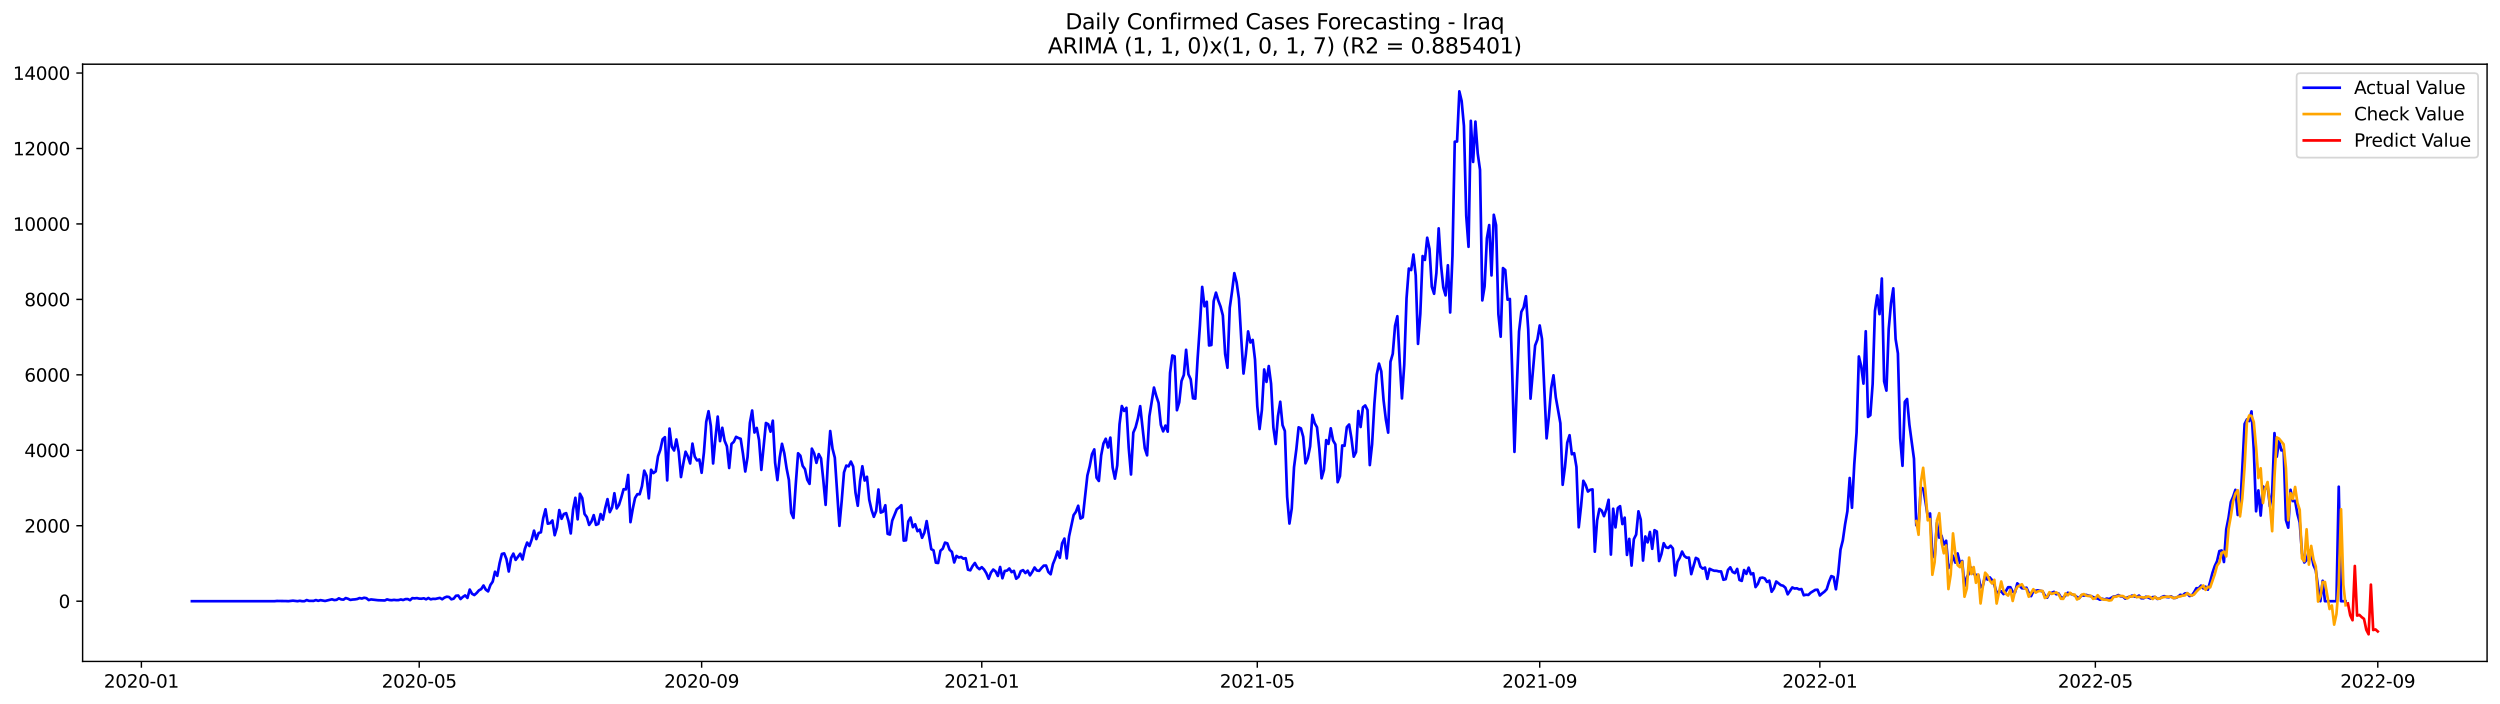 <?xml version="1.0" encoding="utf-8" standalone="no"?>
<!DOCTYPE svg PUBLIC "-//W3C//DTD SVG 1.1//EN"
  "http://www.w3.org/Graphics/SVG/1.1/DTD/svg11.dtd">
<svg xmlns:xlink="http://www.w3.org/1999/xlink" width="1392.412pt" height="392.274pt" viewBox="0 0 1392.412 392.274" xmlns="http://www.w3.org/2000/svg" version="1.1">
 <defs>
  <style type="text/css">*{stroke-linejoin: round; stroke-linecap: butt}</style>
 </defs>
 <g id="figure_1">
  <g id="patch_1">
   <path d="M 0 392.274 
L 1392.412 392.274 
L 1392.412 0 
L 0 0 
z
" style="fill: #ffffff"/>
  </g>
  <g id="axes_1">
   <g id="patch_2">
    <path d="M 46.013 368.396 
L 1385.213 368.396 
L 1385.213 35.755 
L 46.013 35.755 
z
" style="fill: #ffffff"/>
   </g>
   <g id="matplotlib.axis_1">
    <g id="xtick_1">
     <g id="line2d_1">
      <defs>
       <path id="meeac2d02ad" d="M 0 0 
L 0 3.5 
" style="stroke: #000000; stroke-width: 0.8"/>
      </defs>
      <g>
       <use xlink:href="#meeac2d02ad" x="78.751" y="368.396" style="stroke: #000000; stroke-width: 0.8"/>
      </g>
     </g>
     <g id="text_1">
      <!-- 2020-01 -->
      <g transform="translate(57.859 382.994)scale(0.1 -0.1)">
       <defs>
        <path id="DejaVuSans-32" d="M 1228 531 
L 3431 531 
L 3431 0 
L 469 0 
L 469 531 
Q 828 903 1448 1529 
Q 2069 2156 2228 2338 
Q 2531 2678 2651 2914 
Q 2772 3150 2772 3378 
Q 2772 3750 2511 3984 
Q 2250 4219 1831 4219 
Q 1534 4219 1204 4116 
Q 875 4013 500 3803 
L 500 4441 
Q 881 4594 1212 4672 
Q 1544 4750 1819 4750 
Q 2544 4750 2975 4387 
Q 3406 4025 3406 3419 
Q 3406 3131 3298 2873 
Q 3191 2616 2906 2266 
Q 2828 2175 2409 1742 
Q 1991 1309 1228 531 
z
" transform="scale(0.016)"/>
        <path id="DejaVuSans-30" d="M 2034 4250 
Q 1547 4250 1301 3770 
Q 1056 3291 1056 2328 
Q 1056 1369 1301 889 
Q 1547 409 2034 409 
Q 2525 409 2770 889 
Q 3016 1369 3016 2328 
Q 3016 3291 2770 3770 
Q 2525 4250 2034 4250 
z
M 2034 4750 
Q 2819 4750 3233 4129 
Q 3647 3509 3647 2328 
Q 3647 1150 3233 529 
Q 2819 -91 2034 -91 
Q 1250 -91 836 529 
Q 422 1150 422 2328 
Q 422 3509 836 4129 
Q 1250 4750 2034 4750 
z
" transform="scale(0.016)"/>
        <path id="DejaVuSans-2d" d="M 313 2009 
L 1997 2009 
L 1997 1497 
L 313 1497 
L 313 2009 
z
" transform="scale(0.016)"/>
        <path id="DejaVuSans-31" d="M 794 531 
L 1825 531 
L 1825 4091 
L 703 3866 
L 703 4441 
L 1819 4666 
L 2450 4666 
L 2450 531 
L 3481 531 
L 3481 0 
L 794 0 
L 794 531 
z
" transform="scale(0.016)"/>
       </defs>
       <use xlink:href="#DejaVuSans-32"/>
       <use xlink:href="#DejaVuSans-30" x="63.623"/>
       <use xlink:href="#DejaVuSans-32" x="127.246"/>
       <use xlink:href="#DejaVuSans-30" x="190.869"/>
       <use xlink:href="#DejaVuSans-2d" x="254.492"/>
       <use xlink:href="#DejaVuSans-30" x="290.576"/>
       <use xlink:href="#DejaVuSans-31" x="354.199"/>
      </g>
     </g>
    </g>
    <g id="xtick_2">
     <g id="line2d_2">
      <g>
       <use xlink:href="#meeac2d02ad" x="233.49" y="368.396" style="stroke: #000000; stroke-width: 0.8"/>
      </g>
     </g>
     <g id="text_2">
      <!-- 2020-05 -->
      <g transform="translate(212.599 382.994)scale(0.1 -0.1)">
       <defs>
        <path id="DejaVuSans-35" d="M 691 4666 
L 3169 4666 
L 3169 4134 
L 1269 4134 
L 1269 2991 
Q 1406 3038 1543 3061 
Q 1681 3084 1819 3084 
Q 2600 3084 3056 2656 
Q 3513 2228 3513 1497 
Q 3513 744 3044 326 
Q 2575 -91 1722 -91 
Q 1428 -91 1123 -41 
Q 819 9 494 109 
L 494 744 
Q 775 591 1075 516 
Q 1375 441 1709 441 
Q 2250 441 2565 725 
Q 2881 1009 2881 1497 
Q 2881 1984 2565 2268 
Q 2250 2553 1709 2553 
Q 1456 2553 1204 2497 
Q 953 2441 691 2322 
L 691 4666 
z
" transform="scale(0.016)"/>
       </defs>
       <use xlink:href="#DejaVuSans-32"/>
       <use xlink:href="#DejaVuSans-30" x="63.623"/>
       <use xlink:href="#DejaVuSans-32" x="127.246"/>
       <use xlink:href="#DejaVuSans-30" x="190.869"/>
       <use xlink:href="#DejaVuSans-2d" x="254.492"/>
       <use xlink:href="#DejaVuSans-30" x="290.576"/>
       <use xlink:href="#DejaVuSans-35" x="354.199"/>
      </g>
     </g>
    </g>
    <g id="xtick_3">
     <g id="line2d_3">
      <g>
       <use xlink:href="#meeac2d02ad" x="390.787" y="368.396" style="stroke: #000000; stroke-width: 0.8"/>
      </g>
     </g>
     <g id="text_3">
      <!-- 2020-09 -->
      <g transform="translate(369.896 382.994)scale(0.1 -0.1)">
       <defs>
        <path id="DejaVuSans-39" d="M 703 97 
L 703 672 
Q 941 559 1184 500 
Q 1428 441 1663 441 
Q 2288 441 2617 861 
Q 2947 1281 2994 2138 
Q 2813 1869 2534 1725 
Q 2256 1581 1919 1581 
Q 1219 1581 811 2004 
Q 403 2428 403 3163 
Q 403 3881 828 4315 
Q 1253 4750 1959 4750 
Q 2769 4750 3195 4129 
Q 3622 3509 3622 2328 
Q 3622 1225 3098 567 
Q 2575 -91 1691 -91 
Q 1453 -91 1209 -44 
Q 966 3 703 97 
z
M 1959 2075 
Q 2384 2075 2632 2365 
Q 2881 2656 2881 3163 
Q 2881 3666 2632 3958 
Q 2384 4250 1959 4250 
Q 1534 4250 1286 3958 
Q 1038 3666 1038 3163 
Q 1038 2656 1286 2365 
Q 1534 2075 1959 2075 
z
" transform="scale(0.016)"/>
       </defs>
       <use xlink:href="#DejaVuSans-32"/>
       <use xlink:href="#DejaVuSans-30" x="63.623"/>
       <use xlink:href="#DejaVuSans-32" x="127.246"/>
       <use xlink:href="#DejaVuSans-30" x="190.869"/>
       <use xlink:href="#DejaVuSans-2d" x="254.492"/>
       <use xlink:href="#DejaVuSans-30" x="290.576"/>
       <use xlink:href="#DejaVuSans-39" x="354.199"/>
      </g>
     </g>
    </g>
    <g id="xtick_4">
     <g id="line2d_4">
      <g>
       <use xlink:href="#meeac2d02ad" x="546.806" y="368.396" style="stroke: #000000; stroke-width: 0.8"/>
      </g>
     </g>
     <g id="text_4">
      <!-- 2021-01 -->
      <g transform="translate(525.914 382.994)scale(0.1 -0.1)">
       <use xlink:href="#DejaVuSans-32"/>
       <use xlink:href="#DejaVuSans-30" x="63.623"/>
       <use xlink:href="#DejaVuSans-32" x="127.246"/>
       <use xlink:href="#DejaVuSans-31" x="190.869"/>
       <use xlink:href="#DejaVuSans-2d" x="254.492"/>
       <use xlink:href="#DejaVuSans-30" x="290.576"/>
       <use xlink:href="#DejaVuSans-31" x="354.199"/>
      </g>
     </g>
    </g>
    <g id="xtick_5">
     <g id="line2d_5">
      <g>
       <use xlink:href="#meeac2d02ad" x="700.266" y="368.396" style="stroke: #000000; stroke-width: 0.8"/>
      </g>
     </g>
     <g id="text_5">
      <!-- 2021-05 -->
      <g transform="translate(679.375 382.994)scale(0.1 -0.1)">
       <use xlink:href="#DejaVuSans-32"/>
       <use xlink:href="#DejaVuSans-30" x="63.623"/>
       <use xlink:href="#DejaVuSans-32" x="127.246"/>
       <use xlink:href="#DejaVuSans-31" x="190.869"/>
       <use xlink:href="#DejaVuSans-2d" x="254.492"/>
       <use xlink:href="#DejaVuSans-30" x="290.576"/>
       <use xlink:href="#DejaVuSans-35" x="354.199"/>
      </g>
     </g>
    </g>
    <g id="xtick_6">
     <g id="line2d_6">
      <g>
       <use xlink:href="#meeac2d02ad" x="857.564" y="368.396" style="stroke: #000000; stroke-width: 0.8"/>
      </g>
     </g>
     <g id="text_6">
      <!-- 2021-09 -->
      <g transform="translate(836.672 382.994)scale(0.1 -0.1)">
       <use xlink:href="#DejaVuSans-32"/>
       <use xlink:href="#DejaVuSans-30" x="63.623"/>
       <use xlink:href="#DejaVuSans-32" x="127.246"/>
       <use xlink:href="#DejaVuSans-31" x="190.869"/>
       <use xlink:href="#DejaVuSans-2d" x="254.492"/>
       <use xlink:href="#DejaVuSans-30" x="290.576"/>
       <use xlink:href="#DejaVuSans-39" x="354.199"/>
      </g>
     </g>
    </g>
    <g id="xtick_7">
     <g id="line2d_7">
      <g>
       <use xlink:href="#meeac2d02ad" x="1013.582" y="368.396" style="stroke: #000000; stroke-width: 0.8"/>
      </g>
     </g>
     <g id="text_7">
      <!-- 2022-01 -->
      <g transform="translate(992.691 382.994)scale(0.1 -0.1)">
       <use xlink:href="#DejaVuSans-32"/>
       <use xlink:href="#DejaVuSans-30" x="63.623"/>
       <use xlink:href="#DejaVuSans-32" x="127.246"/>
       <use xlink:href="#DejaVuSans-32" x="190.869"/>
       <use xlink:href="#DejaVuSans-2d" x="254.492"/>
       <use xlink:href="#DejaVuSans-30" x="290.576"/>
       <use xlink:href="#DejaVuSans-31" x="354.199"/>
      </g>
     </g>
    </g>
    <g id="xtick_8">
     <g id="line2d_8">
      <g>
       <use xlink:href="#meeac2d02ad" x="1167.043" y="368.396" style="stroke: #000000; stroke-width: 0.8"/>
      </g>
     </g>
     <g id="text_8">
      <!-- 2022-05 -->
      <g transform="translate(1146.151 382.994)scale(0.1 -0.1)">
       <use xlink:href="#DejaVuSans-32"/>
       <use xlink:href="#DejaVuSans-30" x="63.623"/>
       <use xlink:href="#DejaVuSans-32" x="127.246"/>
       <use xlink:href="#DejaVuSans-32" x="190.869"/>
       <use xlink:href="#DejaVuSans-2d" x="254.492"/>
       <use xlink:href="#DejaVuSans-30" x="290.576"/>
       <use xlink:href="#DejaVuSans-35" x="354.199"/>
      </g>
     </g>
    </g>
    <g id="xtick_9">
     <g id="line2d_9">
      <g>
       <use xlink:href="#meeac2d02ad" x="1324.34" y="368.396" style="stroke: #000000; stroke-width: 0.8"/>
      </g>
     </g>
     <g id="text_9">
      <!-- 2022-09 -->
      <g transform="translate(1303.448 382.994)scale(0.1 -0.1)">
       <use xlink:href="#DejaVuSans-32"/>
       <use xlink:href="#DejaVuSans-30" x="63.623"/>
       <use xlink:href="#DejaVuSans-32" x="127.246"/>
       <use xlink:href="#DejaVuSans-32" x="190.869"/>
       <use xlink:href="#DejaVuSans-2d" x="254.492"/>
       <use xlink:href="#DejaVuSans-30" x="290.576"/>
       <use xlink:href="#DejaVuSans-39" x="354.199"/>
      </g>
     </g>
    </g>
   </g>
   <g id="matplotlib.axis_2">
    <g id="ytick_1">
     <g id="line2d_10">
      <defs>
       <path id="m16ce16cd41" d="M 0 0 
L -3.5 0 
" style="stroke: #000000; stroke-width: 0.8"/>
      </defs>
      <g>
       <use xlink:href="#m16ce16cd41" x="46.013" y="334.845" style="stroke: #000000; stroke-width: 0.8"/>
      </g>
     </g>
     <g id="text_10">
      <!-- 0 -->
      <g transform="translate(32.65 338.644)scale(0.1 -0.1)">
       <use xlink:href="#DejaVuSans-30"/>
      </g>
     </g>
    </g>
    <g id="ytick_2">
     <g id="line2d_11">
      <g>
       <use xlink:href="#m16ce16cd41" x="46.013" y="292.822" style="stroke: #000000; stroke-width: 0.8"/>
      </g>
     </g>
     <g id="text_11">
      <!-- 2000 -->
      <g transform="translate(13.562 296.621)scale(0.1 -0.1)">
       <use xlink:href="#DejaVuSans-32"/>
       <use xlink:href="#DejaVuSans-30" x="63.623"/>
       <use xlink:href="#DejaVuSans-30" x="127.246"/>
       <use xlink:href="#DejaVuSans-30" x="190.869"/>
      </g>
     </g>
    </g>
    <g id="ytick_3">
     <g id="line2d_12">
      <g>
       <use xlink:href="#m16ce16cd41" x="46.013" y="250.799" style="stroke: #000000; stroke-width: 0.8"/>
      </g>
     </g>
     <g id="text_12">
      <!-- 4000 -->
      <g transform="translate(13.562 254.598)scale(0.1 -0.1)">
       <defs>
        <path id="DejaVuSans-34" d="M 2419 4116 
L 825 1625 
L 2419 1625 
L 2419 4116 
z
M 2253 4666 
L 3047 4666 
L 3047 1625 
L 3713 1625 
L 3713 1100 
L 3047 1100 
L 3047 0 
L 2419 0 
L 2419 1100 
L 313 1100 
L 313 1709 
L 2253 4666 
z
" transform="scale(0.016)"/>
       </defs>
       <use xlink:href="#DejaVuSans-34"/>
       <use xlink:href="#DejaVuSans-30" x="63.623"/>
       <use xlink:href="#DejaVuSans-30" x="127.246"/>
       <use xlink:href="#DejaVuSans-30" x="190.869"/>
      </g>
     </g>
    </g>
    <g id="ytick_4">
     <g id="line2d_13">
      <g>
       <use xlink:href="#m16ce16cd41" x="46.013" y="208.776" style="stroke: #000000; stroke-width: 0.8"/>
      </g>
     </g>
     <g id="text_13">
      <!-- 6000 -->
      <g transform="translate(13.562 212.575)scale(0.1 -0.1)">
       <defs>
        <path id="DejaVuSans-36" d="M 2113 2584 
Q 1688 2584 1439 2293 
Q 1191 2003 1191 1497 
Q 1191 994 1439 701 
Q 1688 409 2113 409 
Q 2538 409 2786 701 
Q 3034 994 3034 1497 
Q 3034 2003 2786 2293 
Q 2538 2584 2113 2584 
z
M 3366 4563 
L 3366 3988 
Q 3128 4100 2886 4159 
Q 2644 4219 2406 4219 
Q 1781 4219 1451 3797 
Q 1122 3375 1075 2522 
Q 1259 2794 1537 2939 
Q 1816 3084 2150 3084 
Q 2853 3084 3261 2657 
Q 3669 2231 3669 1497 
Q 3669 778 3244 343 
Q 2819 -91 2113 -91 
Q 1303 -91 875 529 
Q 447 1150 447 2328 
Q 447 3434 972 4092 
Q 1497 4750 2381 4750 
Q 2619 4750 2861 4703 
Q 3103 4656 3366 4563 
z
" transform="scale(0.016)"/>
       </defs>
       <use xlink:href="#DejaVuSans-36"/>
       <use xlink:href="#DejaVuSans-30" x="63.623"/>
       <use xlink:href="#DejaVuSans-30" x="127.246"/>
       <use xlink:href="#DejaVuSans-30" x="190.869"/>
      </g>
     </g>
    </g>
    <g id="ytick_5">
     <g id="line2d_14">
      <g>
       <use xlink:href="#m16ce16cd41" x="46.013" y="166.753" style="stroke: #000000; stroke-width: 0.8"/>
      </g>
     </g>
     <g id="text_14">
      <!-- 8000 -->
      <g transform="translate(13.562 170.553)scale(0.1 -0.1)">
       <defs>
        <path id="DejaVuSans-38" d="M 2034 2216 
Q 1584 2216 1326 1975 
Q 1069 1734 1069 1313 
Q 1069 891 1326 650 
Q 1584 409 2034 409 
Q 2484 409 2743 651 
Q 3003 894 3003 1313 
Q 3003 1734 2745 1975 
Q 2488 2216 2034 2216 
z
M 1403 2484 
Q 997 2584 770 2862 
Q 544 3141 544 3541 
Q 544 4100 942 4425 
Q 1341 4750 2034 4750 
Q 2731 4750 3128 4425 
Q 3525 4100 3525 3541 
Q 3525 3141 3298 2862 
Q 3072 2584 2669 2484 
Q 3125 2378 3379 2068 
Q 3634 1759 3634 1313 
Q 3634 634 3220 271 
Q 2806 -91 2034 -91 
Q 1263 -91 848 271 
Q 434 634 434 1313 
Q 434 1759 690 2068 
Q 947 2378 1403 2484 
z
M 1172 3481 
Q 1172 3119 1398 2916 
Q 1625 2713 2034 2713 
Q 2441 2713 2670 2916 
Q 2900 3119 2900 3481 
Q 2900 3844 2670 4047 
Q 2441 4250 2034 4250 
Q 1625 4250 1398 4047 
Q 1172 3844 1172 3481 
z
" transform="scale(0.016)"/>
       </defs>
       <use xlink:href="#DejaVuSans-38"/>
       <use xlink:href="#DejaVuSans-30" x="63.623"/>
       <use xlink:href="#DejaVuSans-30" x="127.246"/>
       <use xlink:href="#DejaVuSans-30" x="190.869"/>
      </g>
     </g>
    </g>
    <g id="ytick_6">
     <g id="line2d_15">
      <g>
       <use xlink:href="#m16ce16cd41" x="46.013" y="124.731" style="stroke: #000000; stroke-width: 0.8"/>
      </g>
     </g>
     <g id="text_15">
      <!-- 10000 -->
      <g transform="translate(7.2 128.53)scale(0.1 -0.1)">
       <use xlink:href="#DejaVuSans-31"/>
       <use xlink:href="#DejaVuSans-30" x="63.623"/>
       <use xlink:href="#DejaVuSans-30" x="127.246"/>
       <use xlink:href="#DejaVuSans-30" x="190.869"/>
       <use xlink:href="#DejaVuSans-30" x="254.492"/>
      </g>
     </g>
    </g>
    <g id="ytick_7">
     <g id="line2d_16">
      <g>
       <use xlink:href="#m16ce16cd41" x="46.013" y="82.708" style="stroke: #000000; stroke-width: 0.8"/>
      </g>
     </g>
     <g id="text_16">
      <!-- 12000 -->
      <g transform="translate(7.2 86.507)scale(0.1 -0.1)">
       <use xlink:href="#DejaVuSans-31"/>
       <use xlink:href="#DejaVuSans-32" x="63.623"/>
       <use xlink:href="#DejaVuSans-30" x="127.246"/>
       <use xlink:href="#DejaVuSans-30" x="190.869"/>
       <use xlink:href="#DejaVuSans-30" x="254.492"/>
      </g>
     </g>
    </g>
    <g id="ytick_8">
     <g id="line2d_17">
      <g>
       <use xlink:href="#m16ce16cd41" x="46.013" y="40.685" style="stroke: #000000; stroke-width: 0.8"/>
      </g>
     </g>
     <g id="text_17">
      <!-- 14000 -->
      <g transform="translate(7.2 44.484)scale(0.1 -0.1)">
       <use xlink:href="#DejaVuSans-31"/>
       <use xlink:href="#DejaVuSans-34" x="63.623"/>
       <use xlink:href="#DejaVuSans-30" x="127.246"/>
       <use xlink:href="#DejaVuSans-30" x="190.869"/>
       <use xlink:href="#DejaVuSans-30" x="254.492"/>
      </g>
     </g>
    </g>
   </g>
   <g id="line2d_18">
    <path d="M 106.885 334.845 
L 152.923 334.845 
L 154.202 334.719 
L 159.318 334.782 
L 160.596 334.845 
L 163.154 334.55 
L 165.712 334.845 
L 166.991 334.614 
L 168.269 334.845 
L 169.548 334.845 
L 170.827 334.214 
L 172.106 334.656 
L 174.664 334.677 
L 175.943 334.214 
L 177.221 334.635 
L 178.5 334.256 
L 181.058 334.719 
L 184.894 333.794 
L 186.173 334.214 
L 187.452 334.088 
L 188.731 333.248 
L 190.01 333.836 
L 191.289 333.983 
L 192.567 333.101 
L 193.846 333.5 
L 195.125 334.13 
L 196.404 333.92 
L 197.683 333.836 
L 198.962 333.626 
L 200.24 333.101 
L 201.519 333.374 
L 202.798 332.933 
L 204.077 333.164 
L 205.356 334.214 
L 206.635 333.857 
L 210.471 334.298 
L 214.308 334.445 
L 215.587 333.836 
L 216.865 334.193 
L 218.144 334.298 
L 219.423 334.109 
L 220.702 334.256 
L 221.981 334.235 
L 223.26 333.878 
L 224.538 334.193 
L 225.817 333.689 
L 227.096 333.647 
L 228.375 334.277 
L 229.654 333.143 
L 230.933 333.269 
L 232.211 333.122 
L 233.49 333.416 
L 234.769 333.458 
L 236.048 333.227 
L 237.327 333.794 
L 238.606 333.059 
L 239.884 333.815 
L 241.163 333.521 
L 242.442 333.584 
L 245 332.996 
L 246.279 333.773 
L 247.557 332.849 
L 248.836 332.344 
L 250.115 332.512 
L 251.394 333.794 
L 252.673 333.437 
L 253.952 331.819 
L 255.231 331.693 
L 256.509 333.647 
L 257.788 332.47 
L 259.067 331.63 
L 260.346 333.017 
L 261.625 328.373 
L 262.904 330.705 
L 264.182 331.42 
L 265.461 330.306 
L 266.74 328.814 
L 268.019 328.079 
L 269.298 326.104 
L 270.577 328.415 
L 271.855 329.382 
L 273.134 325.831 
L 274.413 323.94 
L 275.692 318.435 
L 276.971 320.725 
L 278.25 313.707 
L 279.528 308.538 
L 280.807 308.202 
L 282.086 311.417 
L 283.365 318.309 
L 284.644 310.766 
L 285.923 308.349 
L 287.201 311.837 
L 289.759 308.391 
L 291.038 311.606 
L 292.317 305.744 
L 293.596 302.193 
L 294.875 304.105 
L 296.153 300.491 
L 297.432 295.553 
L 298.711 300.26 
L 299.99 296.856 
L 301.269 296.478 
L 302.548 288.62 
L 303.826 283.64 
L 305.105 291.687 
L 306.384 291.372 
L 307.663 289.88 
L 308.942 298.096 
L 310.221 293.704 
L 311.499 284.102 
L 312.778 288.956 
L 314.057 286.266 
L 315.336 285.804 
L 316.615 290.195 
L 317.894 297.108 
L 319.172 283.871 
L 320.451 277.252 
L 321.73 289.25 
L 323.009 275.004 
L 324.288 277.399 
L 325.567 286.266 
L 326.846 288.01 
L 328.124 292.36 
L 329.403 290.511 
L 330.682 286.918 
L 331.961 292.339 
L 333.24 291.792 
L 334.519 286.308 
L 335.797 289.397 
L 337.076 283.031 
L 338.355 277.988 
L 339.634 285.237 
L 340.913 282.631 
L 342.192 274.71 
L 343.47 283.178 
L 344.749 281.203 
L 346.028 277.126 
L 347.307 272.483 
L 348.586 272.588 
L 349.865 264.54 
L 351.143 290.826 
L 352.422 283.43 
L 353.701 277.378 
L 354.98 275.256 
L 356.259 275.298 
L 357.538 270.823 
L 358.816 262.124 
L 360.095 264.982 
L 361.374 277.568 
L 362.653 261.641 
L 363.932 263.49 
L 365.211 262.544 
L 366.49 254.14 
L 367.768 250.526 
L 369.047 244.643 
L 370.326 243.487 
L 371.605 267.566 
L 372.884 238.696 
L 374.163 248.845 
L 375.441 250.904 
L 376.72 244.748 
L 377.999 251.534 
L 379.278 265.696 
L 380.557 258.279 
L 381.836 251.597 
L 383.114 254.224 
L 384.393 258.132 
L 385.672 247.08 
L 386.951 254.287 
L 388.23 256.451 
L 389.509 255.905 
L 390.787 263.322 
L 392.066 251.934 
L 393.345 234.935 
L 394.624 229.031 
L 395.903 237.268 
L 397.182 258.132 
L 398.46 244.201 
L 399.739 232.015 
L 401.018 245.693 
L 402.297 238.255 
L 403.576 245.462 
L 404.855 248.572 
L 406.134 260.653 
L 407.412 247.248 
L 408.691 246.092 
L 409.97 243.298 
L 411.249 243.949 
L 412.528 244.391 
L 413.807 252.753 
L 415.085 262.607 
L 416.364 254.56 
L 417.643 235.587 
L 418.922 228.632 
L 420.201 240.903 
L 421.48 238.339 
L 422.758 245.126 
L 424.037 261.704 
L 426.595 235.587 
L 427.874 236.28 
L 429.153 240.44 
L 430.431 234.305 
L 431.71 257.691 
L 432.989 267.398 
L 434.268 254.833 
L 435.547 247.185 
L 436.826 252.417 
L 438.104 260.842 
L 439.383 267.314 
L 440.662 285.594 
L 441.941 288.493 
L 443.22 269.562 
L 444.499 252.459 
L 445.778 253.804 
L 447.056 259.477 
L 448.335 261.284 
L 449.614 267.167 
L 450.893 269.499 
L 452.172 249.875 
L 453.451 252.48 
L 454.729 257.796 
L 456.008 252.921 
L 457.287 255.316 
L 458.566 267.524 
L 459.845 281.182 
L 461.124 257.292 
L 462.402 240.083 
L 463.681 249.896 
L 464.96 254.917 
L 467.518 292.885 
L 468.797 278.996 
L 470.075 263.133 
L 471.354 259.309 
L 472.633 259.75 
L 473.912 257.081 
L 475.191 259.876 
L 476.47 274.332 
L 477.748 281.686 
L 479.027 267.944 
L 480.306 259.687 
L 481.585 267.65 
L 482.864 265.549 
L 484.143 278.324 
L 485.422 284.018 
L 486.7 287.842 
L 487.979 284.627 
L 489.258 272.63 
L 490.537 285.489 
L 491.816 284.964 
L 493.095 281.413 
L 494.373 297.318 
L 495.652 297.739 
L 496.931 289.964 
L 499.489 283.619 
L 500.768 282.673 
L 502.046 281.371 
L 503.325 301.1 
L 504.604 300.932 
L 505.883 290.427 
L 507.162 288.241 
L 508.441 293.641 
L 509.719 292.002 
L 510.998 295.868 
L 512.277 294.965 
L 513.556 299.545 
L 514.835 296.709 
L 516.114 290.237 
L 518.671 305.849 
L 519.95 306.542 
L 521.229 313.371 
L 522.508 313.581 
L 523.787 306.731 
L 525.066 305.618 
L 526.344 302.214 
L 527.623 302.634 
L 528.902 306.227 
L 530.181 307.383 
L 531.46 313.266 
L 532.739 309.631 
L 534.017 310.513 
L 535.296 310.198 
L 536.575 311.165 
L 537.854 310.892 
L 539.133 317.279 
L 540.412 317.657 
L 541.69 315.283 
L 542.969 313.56 
L 544.248 315.913 
L 545.527 317.006 
L 546.806 315.892 
L 548.085 317.195 
L 549.363 319.275 
L 550.642 322.343 
L 551.921 318.939 
L 553.2 317.216 
L 554.479 318.246 
L 555.758 320.788 
L 557.036 315.787 
L 558.315 322.091 
L 559.594 318.015 
L 560.873 317.825 
L 562.152 316.628 
L 563.431 318.666 
L 564.71 317.93 
L 565.988 322.322 
L 567.267 321.292 
L 568.546 318.099 
L 569.825 317.552 
L 571.104 319.17 
L 572.383 317.846 
L 573.661 320.452 
L 574.94 318.498 
L 576.219 316.081 
L 577.498 317.762 
L 578.777 317.951 
L 580.056 316.376 
L 581.334 315.031 
L 582.613 314.989 
L 583.892 318.561 
L 585.171 319.843 
L 586.45 314.169 
L 587.729 310.997 
L 589.007 307.173 
L 590.286 310.682 
L 591.565 302.613 
L 592.844 299.966 
L 594.123 311.018 
L 595.402 298.852 
L 597.959 286.897 
L 599.238 285.069 
L 600.517 281.686 
L 601.796 288.83 
L 603.075 288.115 
L 605.632 264.835 
L 606.911 259.729 
L 608.19 252.984 
L 609.469 250.295 
L 610.748 266.074 
L 612.027 267.881 
L 613.305 253.657 
L 614.584 246.996 
L 615.863 244.37 
L 617.142 249.244 
L 618.421 243.739 
L 619.7 260.401 
L 620.978 266.6 
L 622.257 259.225 
L 623.536 236.301 
L 624.815 226.153 
L 626.094 228.884 
L 627.373 227.119 
L 628.651 249.37 
L 629.93 264.267 
L 631.209 240.966 
L 632.488 237.982 
L 633.767 233.023 
L 635.046 226.216 
L 637.603 249.664 
L 638.882 253.615 
L 640.161 231.868 
L 642.719 215.857 
L 643.998 220.48 
L 645.276 224.367 
L 646.555 236.637 
L 647.834 240.251 
L 649.113 237.037 
L 650.392 240.419 
L 651.671 207.705 
L 652.949 197.997 
L 654.228 198.481 
L 655.507 228.485 
L 656.786 224.094 
L 658.065 212.201 
L 659.344 208.881 
L 660.622 194.825 
L 661.901 208.461 
L 663.18 211.256 
L 664.459 221.824 
L 665.738 222.055 
L 667.017 199.888 
L 668.295 181.461 
L 669.574 159.799 
L 670.853 170.598 
L 672.132 168.077 
L 673.411 192.408 
L 674.69 192.156 
L 675.968 167.741 
L 677.247 162.992 
L 678.526 167.342 
L 679.805 170.746 
L 681.084 175.683 
L 682.363 197.178 
L 683.642 204.826 
L 684.92 171.481 
L 686.199 162.383 
L 687.478 152.129 
L 688.757 157.298 
L 690.036 166.396 
L 691.315 188.458 
L 692.593 208.062 
L 693.872 197.514 
L 695.151 184.571 
L 696.43 190.748 
L 697.709 189.32 
L 698.988 200.267 
L 700.266 226.279 
L 701.545 238.949 
L 702.824 228.359 
L 704.103 205.772 
L 705.382 212.705 
L 706.661 203.881 
L 707.939 213.756 
L 709.218 238.024 
L 710.497 247.29 
L 711.776 231.847 
L 713.055 223.757 
L 714.334 236.805 
L 715.612 240.041 
L 716.891 276.706 
L 718.17 291.603 
L 719.449 283.241 
L 720.728 260.212 
L 722.007 250.316 
L 723.286 238.003 
L 724.564 238.612 
L 725.843 243.298 
L 727.122 258.048 
L 728.401 255.19 
L 729.68 248.656 
L 730.959 231.09 
L 732.237 235.713 
L 733.516 237.961 
L 734.795 249.917 
L 736.074 266.41 
L 737.353 261.851 
L 738.632 245.126 
L 739.91 247.227 
L 741.189 238.549 
L 742.468 245.294 
L 743.747 247.5 
L 745.026 268.575 
L 746.305 265.213 
L 747.583 248.089 
L 748.862 248.299 
L 750.141 237.856 
L 751.42 236.427 
L 752.699 244.075 
L 753.978 254.35 
L 755.257 251.808 
L 756.535 228.947 
L 757.814 237.814 
L 759.093 226.867 
L 760.372 225.816 
L 761.651 228.359 
L 762.93 259.035 
L 764.208 247.437 
L 765.487 224.85 
L 766.766 208.713 
L 768.045 202.536 
L 769.324 206.822 
L 770.603 222.959 
L 771.881 233.696 
L 773.16 240.966 
L 774.439 201.506 
L 775.718 197.052 
L 776.997 181.461 
L 778.276 176.124 
L 779.554 200.834 
L 780.833 221.908 
L 782.112 203.229 
L 783.391 166.123 
L 784.67 149.566 
L 785.949 150.428 
L 787.227 141.771 
L 788.506 153.39 
L 789.785 191.526 
L 791.064 174.822 
L 792.343 142.611 
L 793.622 144.775 
L 794.901 132.4 
L 796.179 138.661 
L 797.458 159.694 
L 798.737 163.623 
L 800.016 152.087 
L 801.295 127.189 
L 802.574 147.381 
L 803.852 160.03 
L 805.131 164.526 
L 806.41 147.738 
L 807.689 174.044 
L 808.968 142.653 
L 810.247 78.926 
L 811.525 78.821 
L 812.804 50.876 
L 814.083 56.254 
L 815.362 70.164 
L 816.641 120.213 
L 817.92 137.464 
L 819.198 67.285 
L 820.477 90.188 
L 821.756 67.727 
L 823.035 85.418 
L 824.314 94.579 
L 825.593 167.321 
L 826.871 159.483 
L 828.15 132.736 
L 829.429 125.361 
L 830.708 153.411 
L 831.987 119.625 
L 833.266 125.424 
L 834.545 174.948 
L 835.823 187.534 
L 837.102 149.314 
L 838.381 150.407 
L 839.66 166.921 
L 840.939 166.501 
L 842.218 206.234 
L 843.496 251.682 
L 844.775 216.466 
L 846.054 184.592 
L 847.333 173.687 
L 848.612 171.229 
L 849.891 164.988 
L 851.169 183.521 
L 852.448 222.034 
L 855.006 192.429 
L 856.285 189.089 
L 857.564 181.272 
L 858.842 188.857 
L 861.4 244.159 
L 862.679 231.952 
L 863.958 216.13 
L 865.237 209.028 
L 866.515 221.278 
L 869.073 235.734 
L 870.352 270.003 
L 871.631 260.17 
L 872.91 246.513 
L 874.189 242.394 
L 875.467 253.005 
L 876.746 252.417 
L 878.025 260.065 
L 879.304 293.683 
L 880.583 282.001 
L 881.862 267.776 
L 883.14 270.109 
L 884.419 273.786 
L 885.698 272.798 
L 886.977 272.567 
L 888.256 307.278 
L 889.535 289.901 
L 890.813 283.43 
L 892.092 284.396 
L 893.371 287.485 
L 894.65 283.703 
L 895.929 278.366 
L 897.208 308.875 
L 898.486 283.346 
L 899.765 293.746 
L 901.044 282.946 
L 902.323 281.917 
L 903.602 291.897 
L 904.881 288.304 
L 906.159 309.064 
L 907.438 300.134 
L 908.717 315.01 
L 909.996 300.302 
L 911.275 297.739 
L 912.554 284.774 
L 913.833 289.418 
L 915.111 312.215 
L 916.39 298.789 
L 917.669 302.088 
L 918.948 296.289 
L 920.227 305.681 
L 921.506 295.301 
L 922.784 296.058 
L 924.063 312.489 
L 925.342 308.643 
L 926.621 302.55 
L 927.9 304.819 
L 929.179 305.177 
L 930.457 303.937 
L 931.736 305.492 
L 933.015 320.515 
L 934.294 312.867 
L 935.573 310.618 
L 936.852 307.215 
L 938.13 309.673 
L 939.409 310.64 
L 940.688 310.555 
L 941.967 319.779 
L 944.525 310.724 
L 945.803 311.396 
L 947.082 315.619 
L 948.361 316.712 
L 949.64 316.102 
L 950.919 322.427 
L 952.198 316.796 
L 953.477 317.426 
L 954.755 317.888 
L 956.034 317.909 
L 957.313 318.267 
L 958.592 318.267 
L 959.871 322.91 
L 961.15 322.574 
L 962.428 317.426 
L 963.707 315.976 
L 964.986 318.54 
L 966.265 319.233 
L 967.544 316.859 
L 968.823 323.015 
L 970.101 323.541 
L 971.38 317.489 
L 972.659 319.632 
L 973.938 316.166 
L 975.217 319.864 
L 976.496 319.275 
L 977.774 326.986 
L 979.053 325.242 
L 980.332 321.923 
L 981.611 321.713 
L 982.89 322.112 
L 984.169 324.129 
L 985.447 323.393 
L 986.726 329.592 
L 988.005 327.701 
L 989.284 323.877 
L 991.842 325.894 
L 993.121 326.23 
L 994.399 327.344 
L 995.678 331.021 
L 998.236 327.196 
L 999.515 327.785 
L 1000.794 327.659 
L 1002.072 328.289 
L 1003.351 328.079 
L 1004.63 331.567 
L 1005.909 331.231 
L 1007.188 331.357 
L 1008.467 330.117 
L 1011.024 328.541 
L 1012.303 328.457 
L 1013.582 331.672 
L 1014.861 330.516 
L 1016.14 329.55 
L 1017.418 328.163 
L 1018.697 324.003 
L 1019.976 320.872 
L 1021.255 321.355 
L 1022.534 328.205 
L 1023.813 319.422 
L 1025.091 306.101 
L 1026.37 301.016 
L 1027.649 292.044 
L 1028.928 284.732 
L 1030.207 266.221 
L 1031.486 282.799 
L 1032.765 258.573 
L 1034.043 241.008 
L 1035.322 198.544 
L 1036.601 203.86 
L 1037.88 213.672 
L 1039.159 184.508 
L 1040.438 232.225 
L 1041.716 231.237 
L 1042.995 213.903 
L 1044.274 173.204 
L 1045.553 164.505 
L 1046.832 174.969 
L 1048.111 155.113 
L 1049.389 212.411 
L 1050.668 217.559 
L 1051.947 183.205 
L 1053.226 168.834 
L 1054.505 160.597 
L 1055.784 188.836 
L 1057.062 196.821 
L 1058.341 244.159 
L 1059.62 259.435 
L 1060.899 223.799 
L 1062.178 222.224 
L 1063.457 236.49 
L 1066.014 255.506 
L 1067.293 292.528 
L 1068.572 292.065 
L 1069.851 271.579 
L 1071.13 272.147 
L 1072.409 279.396 
L 1073.687 287.653 
L 1074.966 285.972 
L 1076.245 308.917 
L 1077.524 310.492 
L 1078.803 291.267 
L 1080.082 299.44 
L 1081.36 298.369 
L 1082.639 303.349 
L 1083.918 301.163 
L 1085.197 316.397 
L 1086.476 314.989 
L 1087.755 309.568 
L 1089.033 313.35 
L 1090.312 308.223 
L 1091.591 313.644 
L 1092.87 312.446 
L 1094.149 326.503 
L 1095.428 321.481 
L 1096.706 319.359 
L 1097.985 316.187 
L 1099.264 319.653 
L 1100.543 320.158 
L 1101.822 320.389 
L 1103.101 327.154 
L 1104.379 325.999 
L 1105.658 321.04 
L 1106.937 322.805 
L 1108.216 321.565 
L 1109.495 323.099 
L 1110.774 325.621 
L 1112.053 330.264 
L 1113.331 329.529 
L 1114.61 329.34 
L 1115.889 330.916 
L 1117.168 329.277 
L 1118.447 327.07 
L 1119.726 327.07 
L 1121.004 329.613 
L 1122.283 330.012 
L 1123.562 324.906 
L 1124.841 326.125 
L 1126.12 327.617 
L 1127.399 327.68 
L 1128.677 327.323 
L 1129.956 330.264 
L 1131.235 332.029 
L 1132.514 329.256 
L 1135.072 328.772 
L 1137.629 329.361 
L 1138.908 331.672 
L 1140.187 332.891 
L 1141.466 330.495 
L 1142.745 330.18 
L 1144.024 329.634 
L 1145.302 331 
L 1146.581 330.558 
L 1147.86 332.701 
L 1149.139 332.912 
L 1150.418 331.651 
L 1151.697 330.138 
L 1155.533 331.63 
L 1156.812 332.533 
L 1158.091 333.122 
L 1159.37 331.462 
L 1160.648 331.756 
L 1161.927 331.315 
L 1163.206 331.735 
L 1164.485 332.008 
L 1167.043 333.101 
L 1168.321 333.332 
L 1169.6 334.004 
L 1170.879 333.479 
L 1172.158 333.899 
L 1173.437 333.374 
L 1174.716 333.689 
L 1177.273 332.197 
L 1178.552 332.092 
L 1179.831 331.441 
L 1181.11 332.134 
L 1182.389 332.197 
L 1183.668 333.416 
L 1184.946 332.701 
L 1186.225 332.344 
L 1187.504 331.714 
L 1188.783 332.197 
L 1190.062 332.47 
L 1191.341 331.714 
L 1192.619 333.206 
L 1193.898 333.227 
L 1195.177 332.365 
L 1196.456 332.765 
L 1197.735 333.353 
L 1199.014 332.575 
L 1200.292 332.491 
L 1201.571 333.584 
L 1202.85 333.353 
L 1204.129 332.512 
L 1205.408 332.008 
L 1206.687 332.533 
L 1207.965 332.638 
L 1209.244 332.134 
L 1210.523 333.08 
L 1211.802 332.996 
L 1213.081 332.386 
L 1214.36 331.273 
L 1215.638 331.672 
L 1216.917 330.537 
L 1218.196 330.39 
L 1219.475 331.966 
L 1220.754 331.672 
L 1222.033 329.886 
L 1223.312 327.617 
L 1224.59 327.659 
L 1225.869 326.167 
L 1227.148 327.722 
L 1228.427 326.755 
L 1229.706 328.436 
L 1230.985 324.024 
L 1232.263 319.065 
L 1233.542 315.262 
L 1234.821 312.552 
L 1236.1 306.942 
L 1237.379 306.584 
L 1238.658 313.014 
L 1239.936 294.818 
L 1241.215 288.367 
L 1242.494 279.627 
L 1243.773 276.664 
L 1245.052 272.819 
L 1246.331 286.813 
L 1247.609 285.174 
L 1250.167 236.133 
L 1251.446 233.591 
L 1252.725 234.536 
L 1254.004 229.136 
L 1255.282 250.442 
L 1256.561 284.774 
L 1257.84 273.134 
L 1259.119 287.149 
L 1260.398 270.928 
L 1261.677 272.21 
L 1262.956 269.961 
L 1264.234 281.98 
L 1265.513 274.437 
L 1266.792 241.239 
L 1268.071 254.35 
L 1269.35 245.609 
L 1270.629 250.862 
L 1271.907 250.484 
L 1273.186 289.607 
L 1274.465 293.893 
L 1275.744 272.798 
L 1277.023 279.08 
L 1278.302 278.933 
L 1279.58 286.245 
L 1280.859 291.036 
L 1282.138 308.097 
L 1283.417 313.287 
L 1284.696 311.942 
L 1285.975 306.605 
L 1287.253 308.538 
L 1288.532 314.758 
L 1289.811 317.678 
L 1291.09 326.86 
L 1292.369 334.845 
L 1293.648 323.477 
L 1294.926 334.845 
L 1301.321 334.845 
L 1302.6 271.075 
L 1303.878 334.845 
L 1306.436 334.845 
L 1306.436 334.845 
" clip-path="url(#pbf387fa27b)" style="fill: none; stroke: #0000ff; stroke-width: 1.5; stroke-linecap: square"/>
   </g>
   <g id="line2d_19">
    <path d="M 1067.293 290.209 
L 1068.572 297.834 
L 1069.851 268.535 
L 1071.13 260.556 
L 1072.409 273.525 
L 1073.687 289.805 
L 1074.966 289.1 
L 1076.245 320.124 
L 1077.524 313.081 
L 1078.803 289.872 
L 1080.082 285.822 
L 1081.36 301.909 
L 1082.639 308.162 
L 1083.918 303.812 
L 1085.197 328.087 
L 1086.476 320.021 
L 1087.755 297.082 
L 1089.033 308.195 
L 1090.312 314.748 
L 1091.591 315.886 
L 1092.87 312.898 
L 1094.149 332.355 
L 1095.428 327.817 
L 1096.706 310.563 
L 1097.985 319.726 
L 1099.264 315.852 
L 1100.543 324.599 
L 1101.822 319.942 
L 1103.101 336.106 
L 1104.379 326.741 
L 1105.658 318.98 
L 1106.937 320.416 
L 1108.216 323.323 
L 1109.495 324.978 
L 1110.774 322.923 
L 1112.053 336.137 
L 1114.61 323.872 
L 1115.889 329.081 
L 1117.168 330.702 
L 1118.447 331.731 
L 1119.726 328.496 
L 1121.004 334.711 
L 1122.283 329.337 
L 1123.562 326.837 
L 1126.12 325.399 
L 1127.399 327.591 
L 1128.677 328.12 
L 1129.956 332.355 
L 1132.514 328.159 
L 1133.793 330.087 
L 1135.072 329.377 
L 1136.35 329.009 
L 1137.629 329.139 
L 1138.908 333.054 
L 1140.187 332.384 
L 1141.466 329.839 
L 1142.745 330.791 
L 1145.302 329.935 
L 1146.581 330.978 
L 1147.86 333.493 
L 1149.139 333.549 
L 1150.418 330.509 
L 1151.697 331.546 
L 1152.975 330.177 
L 1154.254 331.211 
L 1155.533 331.162 
L 1156.812 333.89 
L 1158.091 333.211 
L 1159.37 331.316 
L 1160.648 330.884 
L 1161.927 331.74 
L 1163.206 331.965 
L 1164.485 331.855 
L 1165.764 333.551 
L 1167.043 333.162 
L 1168.321 331.502 
L 1169.6 332.893 
L 1170.879 333.764 
L 1172.158 334.001 
L 1173.437 334.064 
L 1174.716 334.497 
L 1175.994 334.264 
L 1177.273 332.358 
L 1178.552 332.368 
L 1179.831 331.864 
L 1182.389 331.968 
L 1183.668 332.827 
L 1184.946 333.274 
L 1186.225 332.132 
L 1187.504 332.349 
L 1188.783 331.416 
L 1190.062 332.555 
L 1191.341 332.461 
L 1193.898 332.795 
L 1195.177 332.692 
L 1196.456 332.196 
L 1197.735 332.658 
L 1199.014 333.626 
L 1200.292 332.421 
L 1201.571 333.474 
L 1202.85 333.418 
L 1204.129 332.771 
L 1206.687 332.311 
L 1209.244 332.407 
L 1210.523 333.139 
L 1211.802 332.91 
L 1213.081 332.343 
L 1214.36 332.204 
L 1215.638 331.732 
L 1216.917 331.64 
L 1218.196 330.396 
L 1219.475 331.241 
L 1220.754 331.742 
L 1222.033 331.123 
L 1223.312 329.53 
L 1224.59 328.195 
L 1225.869 327.242 
L 1227.148 326.101 
L 1228.427 328.541 
L 1229.706 326.871 
L 1230.985 327.163 
L 1233.542 319.8 
L 1234.821 315.013 
L 1236.1 313.326 
L 1237.379 308.006 
L 1238.658 307.232 
L 1239.936 309.902 
L 1241.215 294.56 
L 1242.494 287.527 
L 1243.773 279.19 
L 1245.052 274.923 
L 1246.331 273.045 
L 1247.609 287.611 
L 1248.888 277.464 
L 1250.167 259.833 
L 1251.446 235.066 
L 1252.725 231.404 
L 1254.004 231.583 
L 1255.282 235.048 
L 1256.561 248.979 
L 1257.84 266.227 
L 1259.119 260.81 
L 1260.398 280.197 
L 1261.677 272.176 
L 1262.956 268.482 
L 1264.234 281.055 
L 1265.513 295.848 
L 1266.792 265.834 
L 1268.071 243.62 
L 1269.35 244.29 
L 1271.907 247.443 
L 1273.186 260.757 
L 1274.465 289.775 
L 1275.744 274.696 
L 1277.023 277.865 
L 1278.302 271.223 
L 1279.58 280.009 
L 1280.859 283.954 
L 1282.138 311.075 
L 1283.417 312.591 
L 1284.696 294.787 
L 1285.975 314.457 
L 1287.253 304.064 
L 1288.532 311.684 
L 1289.811 315.523 
L 1291.09 335.053 
L 1292.369 332.179 
L 1293.648 324.215 
L 1294.926 324.149 
L 1297.484 339.192 
L 1298.763 337.22 
L 1300.042 347.899 
L 1301.321 341.981 
L 1302.6 325.885 
L 1303.878 283.642 
L 1305.157 325.595 
L 1306.436 337.108 
L 1306.436 337.108 
" clip-path="url(#pbf387fa27b)" style="fill: none; stroke: #ffa500; stroke-width: 1.5; stroke-linecap: square"/>
   </g>
   <g id="line2d_20">
    <path d="M 1307.715 336.081 
L 1308.994 342.697 
L 1310.273 345.453 
L 1311.551 315.23 
L 1312.83 342.856 
L 1314.109 342.493 
L 1315.388 343.724 
L 1316.667 344.677 
L 1317.946 350.757 
L 1319.224 353.276 
L 1320.503 325.619 
L 1321.782 350.899 
L 1323.061 350.567 
L 1324.34 351.694 
" clip-path="url(#pbf387fa27b)" style="fill: none; stroke: #ff0000; stroke-width: 1.5; stroke-linecap: square"/>
   </g>
   <g id="patch_3">
    <path d="M 46.013 368.396 
L 46.013 35.755 
" style="fill: none; stroke: #000000; stroke-width: 0.8; stroke-linejoin: miter; stroke-linecap: square"/>
   </g>
   <g id="patch_4">
    <path d="M 1385.213 368.396 
L 1385.213 35.755 
" style="fill: none; stroke: #000000; stroke-width: 0.8; stroke-linejoin: miter; stroke-linecap: square"/>
   </g>
   <g id="patch_5">
    <path d="M 46.013 368.396 
L 1385.213 368.396 
" style="fill: none; stroke: #000000; stroke-width: 0.8; stroke-linejoin: miter; stroke-linecap: square"/>
   </g>
   <g id="patch_6">
    <path d="M 46.013 35.755 
L 1385.213 35.755 
" style="fill: none; stroke: #000000; stroke-width: 0.8; stroke-linejoin: miter; stroke-linecap: square"/>
   </g>
   <g id="text_18">
    <!-- Daily Confirmed Cases Forecasting - Iraq -->
    <g transform="translate(593.39 16.318)scale(0.12 -0.12)">
     <defs>
      <path id="DejaVuSans-44" d="M 1259 4147 
L 1259 519 
L 2022 519 
Q 2988 519 3436 956 
Q 3884 1394 3884 2338 
Q 3884 3275 3436 3711 
Q 2988 4147 2022 4147 
L 1259 4147 
z
M 628 4666 
L 1925 4666 
Q 3281 4666 3915 4102 
Q 4550 3538 4550 2338 
Q 4550 1131 3912 565 
Q 3275 0 1925 0 
L 628 0 
L 628 4666 
z
" transform="scale(0.016)"/>
      <path id="DejaVuSans-61" d="M 2194 1759 
Q 1497 1759 1228 1600 
Q 959 1441 959 1056 
Q 959 750 1161 570 
Q 1363 391 1709 391 
Q 2188 391 2477 730 
Q 2766 1069 2766 1631 
L 2766 1759 
L 2194 1759 
z
M 3341 1997 
L 3341 0 
L 2766 0 
L 2766 531 
Q 2569 213 2275 61 
Q 1981 -91 1556 -91 
Q 1019 -91 701 211 
Q 384 513 384 1019 
Q 384 1609 779 1909 
Q 1175 2209 1959 2209 
L 2766 2209 
L 2766 2266 
Q 2766 2663 2505 2880 
Q 2244 3097 1772 3097 
Q 1472 3097 1187 3025 
Q 903 2953 641 2809 
L 641 3341 
Q 956 3463 1253 3523 
Q 1550 3584 1831 3584 
Q 2591 3584 2966 3190 
Q 3341 2797 3341 1997 
z
" transform="scale(0.016)"/>
      <path id="DejaVuSans-69" d="M 603 3500 
L 1178 3500 
L 1178 0 
L 603 0 
L 603 3500 
z
M 603 4863 
L 1178 4863 
L 1178 4134 
L 603 4134 
L 603 4863 
z
" transform="scale(0.016)"/>
      <path id="DejaVuSans-6c" d="M 603 4863 
L 1178 4863 
L 1178 0 
L 603 0 
L 603 4863 
z
" transform="scale(0.016)"/>
      <path id="DejaVuSans-79" d="M 2059 -325 
Q 1816 -950 1584 -1140 
Q 1353 -1331 966 -1331 
L 506 -1331 
L 506 -850 
L 844 -850 
Q 1081 -850 1212 -737 
Q 1344 -625 1503 -206 
L 1606 56 
L 191 3500 
L 800 3500 
L 1894 763 
L 2988 3500 
L 3597 3500 
L 2059 -325 
z
" transform="scale(0.016)"/>
      <path id="DejaVuSans-20" transform="scale(0.016)"/>
      <path id="DejaVuSans-43" d="M 4122 4306 
L 4122 3641 
Q 3803 3938 3442 4084 
Q 3081 4231 2675 4231 
Q 1875 4231 1450 3742 
Q 1025 3253 1025 2328 
Q 1025 1406 1450 917 
Q 1875 428 2675 428 
Q 3081 428 3442 575 
Q 3803 722 4122 1019 
L 4122 359 
Q 3791 134 3420 21 
Q 3050 -91 2638 -91 
Q 1578 -91 968 557 
Q 359 1206 359 2328 
Q 359 3453 968 4101 
Q 1578 4750 2638 4750 
Q 3056 4750 3426 4639 
Q 3797 4528 4122 4306 
z
" transform="scale(0.016)"/>
      <path id="DejaVuSans-6f" d="M 1959 3097 
Q 1497 3097 1228 2736 
Q 959 2375 959 1747 
Q 959 1119 1226 758 
Q 1494 397 1959 397 
Q 2419 397 2687 759 
Q 2956 1122 2956 1747 
Q 2956 2369 2687 2733 
Q 2419 3097 1959 3097 
z
M 1959 3584 
Q 2709 3584 3137 3096 
Q 3566 2609 3566 1747 
Q 3566 888 3137 398 
Q 2709 -91 1959 -91 
Q 1206 -91 779 398 
Q 353 888 353 1747 
Q 353 2609 779 3096 
Q 1206 3584 1959 3584 
z
" transform="scale(0.016)"/>
      <path id="DejaVuSans-6e" d="M 3513 2113 
L 3513 0 
L 2938 0 
L 2938 2094 
Q 2938 2591 2744 2837 
Q 2550 3084 2163 3084 
Q 1697 3084 1428 2787 
Q 1159 2491 1159 1978 
L 1159 0 
L 581 0 
L 581 3500 
L 1159 3500 
L 1159 2956 
Q 1366 3272 1645 3428 
Q 1925 3584 2291 3584 
Q 2894 3584 3203 3211 
Q 3513 2838 3513 2113 
z
" transform="scale(0.016)"/>
      <path id="DejaVuSans-66" d="M 2375 4863 
L 2375 4384 
L 1825 4384 
Q 1516 4384 1395 4259 
Q 1275 4134 1275 3809 
L 1275 3500 
L 2222 3500 
L 2222 3053 
L 1275 3053 
L 1275 0 
L 697 0 
L 697 3053 
L 147 3053 
L 147 3500 
L 697 3500 
L 697 3744 
Q 697 4328 969 4595 
Q 1241 4863 1831 4863 
L 2375 4863 
z
" transform="scale(0.016)"/>
      <path id="DejaVuSans-72" d="M 2631 2963 
Q 2534 3019 2420 3045 
Q 2306 3072 2169 3072 
Q 1681 3072 1420 2755 
Q 1159 2438 1159 1844 
L 1159 0 
L 581 0 
L 581 3500 
L 1159 3500 
L 1159 2956 
Q 1341 3275 1631 3429 
Q 1922 3584 2338 3584 
Q 2397 3584 2469 3576 
Q 2541 3569 2628 3553 
L 2631 2963 
z
" transform="scale(0.016)"/>
      <path id="DejaVuSans-6d" d="M 3328 2828 
Q 3544 3216 3844 3400 
Q 4144 3584 4550 3584 
Q 5097 3584 5394 3201 
Q 5691 2819 5691 2113 
L 5691 0 
L 5113 0 
L 5113 2094 
Q 5113 2597 4934 2840 
Q 4756 3084 4391 3084 
Q 3944 3084 3684 2787 
Q 3425 2491 3425 1978 
L 3425 0 
L 2847 0 
L 2847 2094 
Q 2847 2600 2669 2842 
Q 2491 3084 2119 3084 
Q 1678 3084 1418 2786 
Q 1159 2488 1159 1978 
L 1159 0 
L 581 0 
L 581 3500 
L 1159 3500 
L 1159 2956 
Q 1356 3278 1631 3431 
Q 1906 3584 2284 3584 
Q 2666 3584 2933 3390 
Q 3200 3197 3328 2828 
z
" transform="scale(0.016)"/>
      <path id="DejaVuSans-65" d="M 3597 1894 
L 3597 1613 
L 953 1613 
Q 991 1019 1311 708 
Q 1631 397 2203 397 
Q 2534 397 2845 478 
Q 3156 559 3463 722 
L 3463 178 
Q 3153 47 2828 -22 
Q 2503 -91 2169 -91 
Q 1331 -91 842 396 
Q 353 884 353 1716 
Q 353 2575 817 3079 
Q 1281 3584 2069 3584 
Q 2775 3584 3186 3129 
Q 3597 2675 3597 1894 
z
M 3022 2063 
Q 3016 2534 2758 2815 
Q 2500 3097 2075 3097 
Q 1594 3097 1305 2825 
Q 1016 2553 972 2059 
L 3022 2063 
z
" transform="scale(0.016)"/>
      <path id="DejaVuSans-64" d="M 2906 2969 
L 2906 4863 
L 3481 4863 
L 3481 0 
L 2906 0 
L 2906 525 
Q 2725 213 2448 61 
Q 2172 -91 1784 -91 
Q 1150 -91 751 415 
Q 353 922 353 1747 
Q 353 2572 751 3078 
Q 1150 3584 1784 3584 
Q 2172 3584 2448 3432 
Q 2725 3281 2906 2969 
z
M 947 1747 
Q 947 1113 1208 752 
Q 1469 391 1925 391 
Q 2381 391 2643 752 
Q 2906 1113 2906 1747 
Q 2906 2381 2643 2742 
Q 2381 3103 1925 3103 
Q 1469 3103 1208 2742 
Q 947 2381 947 1747 
z
" transform="scale(0.016)"/>
      <path id="DejaVuSans-73" d="M 2834 3397 
L 2834 2853 
Q 2591 2978 2328 3040 
Q 2066 3103 1784 3103 
Q 1356 3103 1142 2972 
Q 928 2841 928 2578 
Q 928 2378 1081 2264 
Q 1234 2150 1697 2047 
L 1894 2003 
Q 2506 1872 2764 1633 
Q 3022 1394 3022 966 
Q 3022 478 2636 193 
Q 2250 -91 1575 -91 
Q 1294 -91 989 -36 
Q 684 19 347 128 
L 347 722 
Q 666 556 975 473 
Q 1284 391 1588 391 
Q 1994 391 2212 530 
Q 2431 669 2431 922 
Q 2431 1156 2273 1281 
Q 2116 1406 1581 1522 
L 1381 1569 
Q 847 1681 609 1914 
Q 372 2147 372 2553 
Q 372 3047 722 3315 
Q 1072 3584 1716 3584 
Q 2034 3584 2315 3537 
Q 2597 3491 2834 3397 
z
" transform="scale(0.016)"/>
      <path id="DejaVuSans-46" d="M 628 4666 
L 3309 4666 
L 3309 4134 
L 1259 4134 
L 1259 2759 
L 3109 2759 
L 3109 2228 
L 1259 2228 
L 1259 0 
L 628 0 
L 628 4666 
z
" transform="scale(0.016)"/>
      <path id="DejaVuSans-63" d="M 3122 3366 
L 3122 2828 
Q 2878 2963 2633 3030 
Q 2388 3097 2138 3097 
Q 1578 3097 1268 2742 
Q 959 2388 959 1747 
Q 959 1106 1268 751 
Q 1578 397 2138 397 
Q 2388 397 2633 464 
Q 2878 531 3122 666 
L 3122 134 
Q 2881 22 2623 -34 
Q 2366 -91 2075 -91 
Q 1284 -91 818 406 
Q 353 903 353 1747 
Q 353 2603 823 3093 
Q 1294 3584 2113 3584 
Q 2378 3584 2631 3529 
Q 2884 3475 3122 3366 
z
" transform="scale(0.016)"/>
      <path id="DejaVuSans-74" d="M 1172 4494 
L 1172 3500 
L 2356 3500 
L 2356 3053 
L 1172 3053 
L 1172 1153 
Q 1172 725 1289 603 
Q 1406 481 1766 481 
L 2356 481 
L 2356 0 
L 1766 0 
Q 1100 0 847 248 
Q 594 497 594 1153 
L 594 3053 
L 172 3053 
L 172 3500 
L 594 3500 
L 594 4494 
L 1172 4494 
z
" transform="scale(0.016)"/>
      <path id="DejaVuSans-67" d="M 2906 1791 
Q 2906 2416 2648 2759 
Q 2391 3103 1925 3103 
Q 1463 3103 1205 2759 
Q 947 2416 947 1791 
Q 947 1169 1205 825 
Q 1463 481 1925 481 
Q 2391 481 2648 825 
Q 2906 1169 2906 1791 
z
M 3481 434 
Q 3481 -459 3084 -895 
Q 2688 -1331 1869 -1331 
Q 1566 -1331 1297 -1286 
Q 1028 -1241 775 -1147 
L 775 -588 
Q 1028 -725 1275 -790 
Q 1522 -856 1778 -856 
Q 2344 -856 2625 -561 
Q 2906 -266 2906 331 
L 2906 616 
Q 2728 306 2450 153 
Q 2172 0 1784 0 
Q 1141 0 747 490 
Q 353 981 353 1791 
Q 353 2603 747 3093 
Q 1141 3584 1784 3584 
Q 2172 3584 2450 3431 
Q 2728 3278 2906 2969 
L 2906 3500 
L 3481 3500 
L 3481 434 
z
" transform="scale(0.016)"/>
      <path id="DejaVuSans-49" d="M 628 4666 
L 1259 4666 
L 1259 0 
L 628 0 
L 628 4666 
z
" transform="scale(0.016)"/>
      <path id="DejaVuSans-71" d="M 947 1747 
Q 947 1113 1208 752 
Q 1469 391 1925 391 
Q 2381 391 2643 752 
Q 2906 1113 2906 1747 
Q 2906 2381 2643 2742 
Q 2381 3103 1925 3103 
Q 1469 3103 1208 2742 
Q 947 2381 947 1747 
z
M 2906 525 
Q 2725 213 2448 61 
Q 2172 -91 1784 -91 
Q 1150 -91 751 415 
Q 353 922 353 1747 
Q 353 2572 751 3078 
Q 1150 3584 1784 3584 
Q 2172 3584 2448 3432 
Q 2725 3281 2906 2969 
L 2906 3500 
L 3481 3500 
L 3481 -1331 
L 2906 -1331 
L 2906 525 
z
" transform="scale(0.016)"/>
     </defs>
     <use xlink:href="#DejaVuSans-44"/>
     <use xlink:href="#DejaVuSans-61" x="77.002"/>
     <use xlink:href="#DejaVuSans-69" x="138.281"/>
     <use xlink:href="#DejaVuSans-6c" x="166.064"/>
     <use xlink:href="#DejaVuSans-79" x="193.848"/>
     <use xlink:href="#DejaVuSans-20" x="253.027"/>
     <use xlink:href="#DejaVuSans-43" x="284.814"/>
     <use xlink:href="#DejaVuSans-6f" x="354.639"/>
     <use xlink:href="#DejaVuSans-6e" x="415.82"/>
     <use xlink:href="#DejaVuSans-66" x="479.199"/>
     <use xlink:href="#DejaVuSans-69" x="514.404"/>
     <use xlink:href="#DejaVuSans-72" x="542.188"/>
     <use xlink:href="#DejaVuSans-6d" x="581.551"/>
     <use xlink:href="#DejaVuSans-65" x="678.963"/>
     <use xlink:href="#DejaVuSans-64" x="740.486"/>
     <use xlink:href="#DejaVuSans-20" x="803.963"/>
     <use xlink:href="#DejaVuSans-43" x="835.75"/>
     <use xlink:href="#DejaVuSans-61" x="905.574"/>
     <use xlink:href="#DejaVuSans-73" x="966.854"/>
     <use xlink:href="#DejaVuSans-65" x="1018.953"/>
     <use xlink:href="#DejaVuSans-73" x="1080.477"/>
     <use xlink:href="#DejaVuSans-20" x="1132.576"/>
     <use xlink:href="#DejaVuSans-46" x="1164.363"/>
     <use xlink:href="#DejaVuSans-6f" x="1218.258"/>
     <use xlink:href="#DejaVuSans-72" x="1279.439"/>
     <use xlink:href="#DejaVuSans-65" x="1318.303"/>
     <use xlink:href="#DejaVuSans-63" x="1379.826"/>
     <use xlink:href="#DejaVuSans-61" x="1434.807"/>
     <use xlink:href="#DejaVuSans-73" x="1496.086"/>
     <use xlink:href="#DejaVuSans-74" x="1548.186"/>
     <use xlink:href="#DejaVuSans-69" x="1587.395"/>
     <use xlink:href="#DejaVuSans-6e" x="1615.178"/>
     <use xlink:href="#DejaVuSans-67" x="1678.557"/>
     <use xlink:href="#DejaVuSans-20" x="1742.033"/>
     <use xlink:href="#DejaVuSans-2d" x="1773.82"/>
     <use xlink:href="#DejaVuSans-20" x="1809.904"/>
     <use xlink:href="#DejaVuSans-49" x="1841.691"/>
     <use xlink:href="#DejaVuSans-72" x="1871.184"/>
     <use xlink:href="#DejaVuSans-61" x="1912.297"/>
     <use xlink:href="#DejaVuSans-71" x="1973.576"/>
    </g>
    <!-- ARIMA (1, 1, 0)x(1, 0, 1, 7) (R2 = 0.885401) -->
    <g transform="translate(583.628 29.756)scale(0.12 -0.12)">
     <defs>
      <path id="DejaVuSans-41" d="M 2188 4044 
L 1331 1722 
L 3047 1722 
L 2188 4044 
z
M 1831 4666 
L 2547 4666 
L 4325 0 
L 3669 0 
L 3244 1197 
L 1141 1197 
L 716 0 
L 50 0 
L 1831 4666 
z
" transform="scale(0.016)"/>
      <path id="DejaVuSans-52" d="M 2841 2188 
Q 3044 2119 3236 1894 
Q 3428 1669 3622 1275 
L 4263 0 
L 3584 0 
L 2988 1197 
Q 2756 1666 2539 1819 
Q 2322 1972 1947 1972 
L 1259 1972 
L 1259 0 
L 628 0 
L 628 4666 
L 2053 4666 
Q 2853 4666 3247 4331 
Q 3641 3997 3641 3322 
Q 3641 2881 3436 2590 
Q 3231 2300 2841 2188 
z
M 1259 4147 
L 1259 2491 
L 2053 2491 
Q 2509 2491 2742 2702 
Q 2975 2913 2975 3322 
Q 2975 3731 2742 3939 
Q 2509 4147 2053 4147 
L 1259 4147 
z
" transform="scale(0.016)"/>
      <path id="DejaVuSans-4d" d="M 628 4666 
L 1569 4666 
L 2759 1491 
L 3956 4666 
L 4897 4666 
L 4897 0 
L 4281 0 
L 4281 4097 
L 3078 897 
L 2444 897 
L 1241 4097 
L 1241 0 
L 628 0 
L 628 4666 
z
" transform="scale(0.016)"/>
      <path id="DejaVuSans-28" d="M 1984 4856 
Q 1566 4138 1362 3434 
Q 1159 2731 1159 2009 
Q 1159 1288 1364 580 
Q 1569 -128 1984 -844 
L 1484 -844 
Q 1016 -109 783 600 
Q 550 1309 550 2009 
Q 550 2706 781 3412 
Q 1013 4119 1484 4856 
L 1984 4856 
z
" transform="scale(0.016)"/>
      <path id="DejaVuSans-2c" d="M 750 794 
L 1409 794 
L 1409 256 
L 897 -744 
L 494 -744 
L 750 256 
L 750 794 
z
" transform="scale(0.016)"/>
      <path id="DejaVuSans-29" d="M 513 4856 
L 1013 4856 
Q 1481 4119 1714 3412 
Q 1947 2706 1947 2009 
Q 1947 1309 1714 600 
Q 1481 -109 1013 -844 
L 513 -844 
Q 928 -128 1133 580 
Q 1338 1288 1338 2009 
Q 1338 2731 1133 3434 
Q 928 4138 513 4856 
z
" transform="scale(0.016)"/>
      <path id="DejaVuSans-78" d="M 3513 3500 
L 2247 1797 
L 3578 0 
L 2900 0 
L 1881 1375 
L 863 0 
L 184 0 
L 1544 1831 
L 300 3500 
L 978 3500 
L 1906 2253 
L 2834 3500 
L 3513 3500 
z
" transform="scale(0.016)"/>
      <path id="DejaVuSans-37" d="M 525 4666 
L 3525 4666 
L 3525 4397 
L 1831 0 
L 1172 0 
L 2766 4134 
L 525 4134 
L 525 4666 
z
" transform="scale(0.016)"/>
      <path id="DejaVuSans-3d" d="M 678 2906 
L 4684 2906 
L 4684 2381 
L 678 2381 
L 678 2906 
z
M 678 1631 
L 4684 1631 
L 4684 1100 
L 678 1100 
L 678 1631 
z
" transform="scale(0.016)"/>
      <path id="DejaVuSans-2e" d="M 684 794 
L 1344 794 
L 1344 0 
L 684 0 
L 684 794 
z
" transform="scale(0.016)"/>
     </defs>
     <use xlink:href="#DejaVuSans-41"/>
     <use xlink:href="#DejaVuSans-52" x="68.408"/>
     <use xlink:href="#DejaVuSans-49" x="137.891"/>
     <use xlink:href="#DejaVuSans-4d" x="167.383"/>
     <use xlink:href="#DejaVuSans-41" x="253.662"/>
     <use xlink:href="#DejaVuSans-20" x="322.07"/>
     <use xlink:href="#DejaVuSans-28" x="353.857"/>
     <use xlink:href="#DejaVuSans-31" x="392.871"/>
     <use xlink:href="#DejaVuSans-2c" x="456.494"/>
     <use xlink:href="#DejaVuSans-20" x="488.281"/>
     <use xlink:href="#DejaVuSans-31" x="520.068"/>
     <use xlink:href="#DejaVuSans-2c" x="583.691"/>
     <use xlink:href="#DejaVuSans-20" x="615.479"/>
     <use xlink:href="#DejaVuSans-30" x="647.266"/>
     <use xlink:href="#DejaVuSans-29" x="710.889"/>
     <use xlink:href="#DejaVuSans-78" x="749.902"/>
     <use xlink:href="#DejaVuSans-28" x="809.082"/>
     <use xlink:href="#DejaVuSans-31" x="848.096"/>
     <use xlink:href="#DejaVuSans-2c" x="911.719"/>
     <use xlink:href="#DejaVuSans-20" x="943.506"/>
     <use xlink:href="#DejaVuSans-30" x="975.293"/>
     <use xlink:href="#DejaVuSans-2c" x="1038.916"/>
     <use xlink:href="#DejaVuSans-20" x="1070.703"/>
     <use xlink:href="#DejaVuSans-31" x="1102.49"/>
     <use xlink:href="#DejaVuSans-2c" x="1166.113"/>
     <use xlink:href="#DejaVuSans-20" x="1197.9"/>
     <use xlink:href="#DejaVuSans-37" x="1229.688"/>
     <use xlink:href="#DejaVuSans-29" x="1293.311"/>
     <use xlink:href="#DejaVuSans-20" x="1332.324"/>
     <use xlink:href="#DejaVuSans-28" x="1364.111"/>
     <use xlink:href="#DejaVuSans-52" x="1403.125"/>
     <use xlink:href="#DejaVuSans-32" x="1472.607"/>
     <use xlink:href="#DejaVuSans-20" x="1536.23"/>
     <use xlink:href="#DejaVuSans-3d" x="1568.018"/>
     <use xlink:href="#DejaVuSans-20" x="1651.807"/>
     <use xlink:href="#DejaVuSans-30" x="1683.594"/>
     <use xlink:href="#DejaVuSans-2e" x="1747.217"/>
     <use xlink:href="#DejaVuSans-38" x="1779.004"/>
     <use xlink:href="#DejaVuSans-38" x="1842.627"/>
     <use xlink:href="#DejaVuSans-35" x="1906.25"/>
     <use xlink:href="#DejaVuSans-34" x="1969.873"/>
     <use xlink:href="#DejaVuSans-30" x="2033.496"/>
     <use xlink:href="#DejaVuSans-31" x="2097.119"/>
     <use xlink:href="#DejaVuSans-29" x="2160.742"/>
    </g>
   </g>
   <g id="legend_1">
    <g id="patch_7">
     <path d="M 1281.133 87.79 
L 1378.213 87.79 
Q 1380.213 87.79 1380.213 85.79 
L 1380.213 42.755 
Q 1380.213 40.755 1378.213 40.755 
L 1281.133 40.755 
Q 1279.133 40.755 1279.133 42.755 
L 1279.133 85.79 
Q 1279.133 87.79 1281.133 87.79 
z
" style="fill: #ffffff; opacity: 0.8; stroke: #cccccc; stroke-linejoin: miter"/>
    </g>
    <g id="line2d_21">
     <path d="M 1283.133 48.854 
L 1293.133 48.854 
L 1303.133 48.854 
" style="fill: none; stroke: #0000ff; stroke-width: 1.5; stroke-linecap: square"/>
    </g>
    <g id="text_19">
     <!-- Actual Value -->
     <g transform="translate(1311.133 52.354)scale(0.1 -0.1)">
      <defs>
       <path id="DejaVuSans-75" d="M 544 1381 
L 544 3500 
L 1119 3500 
L 1119 1403 
Q 1119 906 1312 657 
Q 1506 409 1894 409 
Q 2359 409 2629 706 
Q 2900 1003 2900 1516 
L 2900 3500 
L 3475 3500 
L 3475 0 
L 2900 0 
L 2900 538 
Q 2691 219 2414 64 
Q 2138 -91 1772 -91 
Q 1169 -91 856 284 
Q 544 659 544 1381 
z
M 1991 3584 
L 1991 3584 
z
" transform="scale(0.016)"/>
       <path id="DejaVuSans-56" d="M 1831 0 
L 50 4666 
L 709 4666 
L 2188 738 
L 3669 4666 
L 4325 4666 
L 2547 0 
L 1831 0 
z
" transform="scale(0.016)"/>
      </defs>
      <use xlink:href="#DejaVuSans-41"/>
      <use xlink:href="#DejaVuSans-63" x="66.658"/>
      <use xlink:href="#DejaVuSans-74" x="121.639"/>
      <use xlink:href="#DejaVuSans-75" x="160.848"/>
      <use xlink:href="#DejaVuSans-61" x="224.227"/>
      <use xlink:href="#DejaVuSans-6c" x="285.506"/>
      <use xlink:href="#DejaVuSans-20" x="313.289"/>
      <use xlink:href="#DejaVuSans-56" x="345.076"/>
      <use xlink:href="#DejaVuSans-61" x="405.734"/>
      <use xlink:href="#DejaVuSans-6c" x="467.014"/>
      <use xlink:href="#DejaVuSans-75" x="494.797"/>
      <use xlink:href="#DejaVuSans-65" x="558.176"/>
     </g>
    </g>
    <g id="line2d_22">
     <path d="M 1283.133 63.532 
L 1293.133 63.532 
L 1303.133 63.532 
" style="fill: none; stroke: #ffa500; stroke-width: 1.5; stroke-linecap: square"/>
    </g>
    <g id="text_20">
     <!-- Check Value -->
     <g transform="translate(1311.133 67.032)scale(0.1 -0.1)">
      <defs>
       <path id="DejaVuSans-68" d="M 3513 2113 
L 3513 0 
L 2938 0 
L 2938 2094 
Q 2938 2591 2744 2837 
Q 2550 3084 2163 3084 
Q 1697 3084 1428 2787 
Q 1159 2491 1159 1978 
L 1159 0 
L 581 0 
L 581 4863 
L 1159 4863 
L 1159 2956 
Q 1366 3272 1645 3428 
Q 1925 3584 2291 3584 
Q 2894 3584 3203 3211 
Q 3513 2838 3513 2113 
z
" transform="scale(0.016)"/>
       <path id="DejaVuSans-6b" d="M 581 4863 
L 1159 4863 
L 1159 1991 
L 2875 3500 
L 3609 3500 
L 1753 1863 
L 3688 0 
L 2938 0 
L 1159 1709 
L 1159 0 
L 581 0 
L 581 4863 
z
" transform="scale(0.016)"/>
      </defs>
      <use xlink:href="#DejaVuSans-43"/>
      <use xlink:href="#DejaVuSans-68" x="69.824"/>
      <use xlink:href="#DejaVuSans-65" x="133.203"/>
      <use xlink:href="#DejaVuSans-63" x="194.727"/>
      <use xlink:href="#DejaVuSans-6b" x="249.707"/>
      <use xlink:href="#DejaVuSans-20" x="307.617"/>
      <use xlink:href="#DejaVuSans-56" x="339.404"/>
      <use xlink:href="#DejaVuSans-61" x="400.062"/>
      <use xlink:href="#DejaVuSans-6c" x="461.342"/>
      <use xlink:href="#DejaVuSans-75" x="489.125"/>
      <use xlink:href="#DejaVuSans-65" x="552.504"/>
     </g>
    </g>
    <g id="line2d_23">
     <path d="M 1283.133 78.21 
L 1293.133 78.21 
L 1303.133 78.21 
" style="fill: none; stroke: #ff0000; stroke-width: 1.5; stroke-linecap: square"/>
    </g>
    <g id="text_21">
     <!-- Predict Value -->
     <g transform="translate(1311.133 81.71)scale(0.1 -0.1)">
      <defs>
       <path id="DejaVuSans-50" d="M 1259 4147 
L 1259 2394 
L 2053 2394 
Q 2494 2394 2734 2622 
Q 2975 2850 2975 3272 
Q 2975 3691 2734 3919 
Q 2494 4147 2053 4147 
L 1259 4147 
z
M 628 4666 
L 2053 4666 
Q 2838 4666 3239 4311 
Q 3641 3956 3641 3272 
Q 3641 2581 3239 2228 
Q 2838 1875 2053 1875 
L 1259 1875 
L 1259 0 
L 628 0 
L 628 4666 
z
" transform="scale(0.016)"/>
      </defs>
      <use xlink:href="#DejaVuSans-50"/>
      <use xlink:href="#DejaVuSans-72" x="58.553"/>
      <use xlink:href="#DejaVuSans-65" x="97.416"/>
      <use xlink:href="#DejaVuSans-64" x="158.939"/>
      <use xlink:href="#DejaVuSans-69" x="222.416"/>
      <use xlink:href="#DejaVuSans-63" x="250.199"/>
      <use xlink:href="#DejaVuSans-74" x="305.18"/>
      <use xlink:href="#DejaVuSans-20" x="344.389"/>
      <use xlink:href="#DejaVuSans-56" x="376.176"/>
      <use xlink:href="#DejaVuSans-61" x="436.834"/>
      <use xlink:href="#DejaVuSans-6c" x="498.113"/>
      <use xlink:href="#DejaVuSans-75" x="525.896"/>
      <use xlink:href="#DejaVuSans-65" x="589.275"/>
     </g>
    </g>
   </g>
  </g>
 </g>
 <defs>
  <clipPath id="pbf387fa27b">
   <rect x="46.013" y="35.755" width="1339.2" height="332.64"/>
  </clipPath>
 </defs>
</svg>

